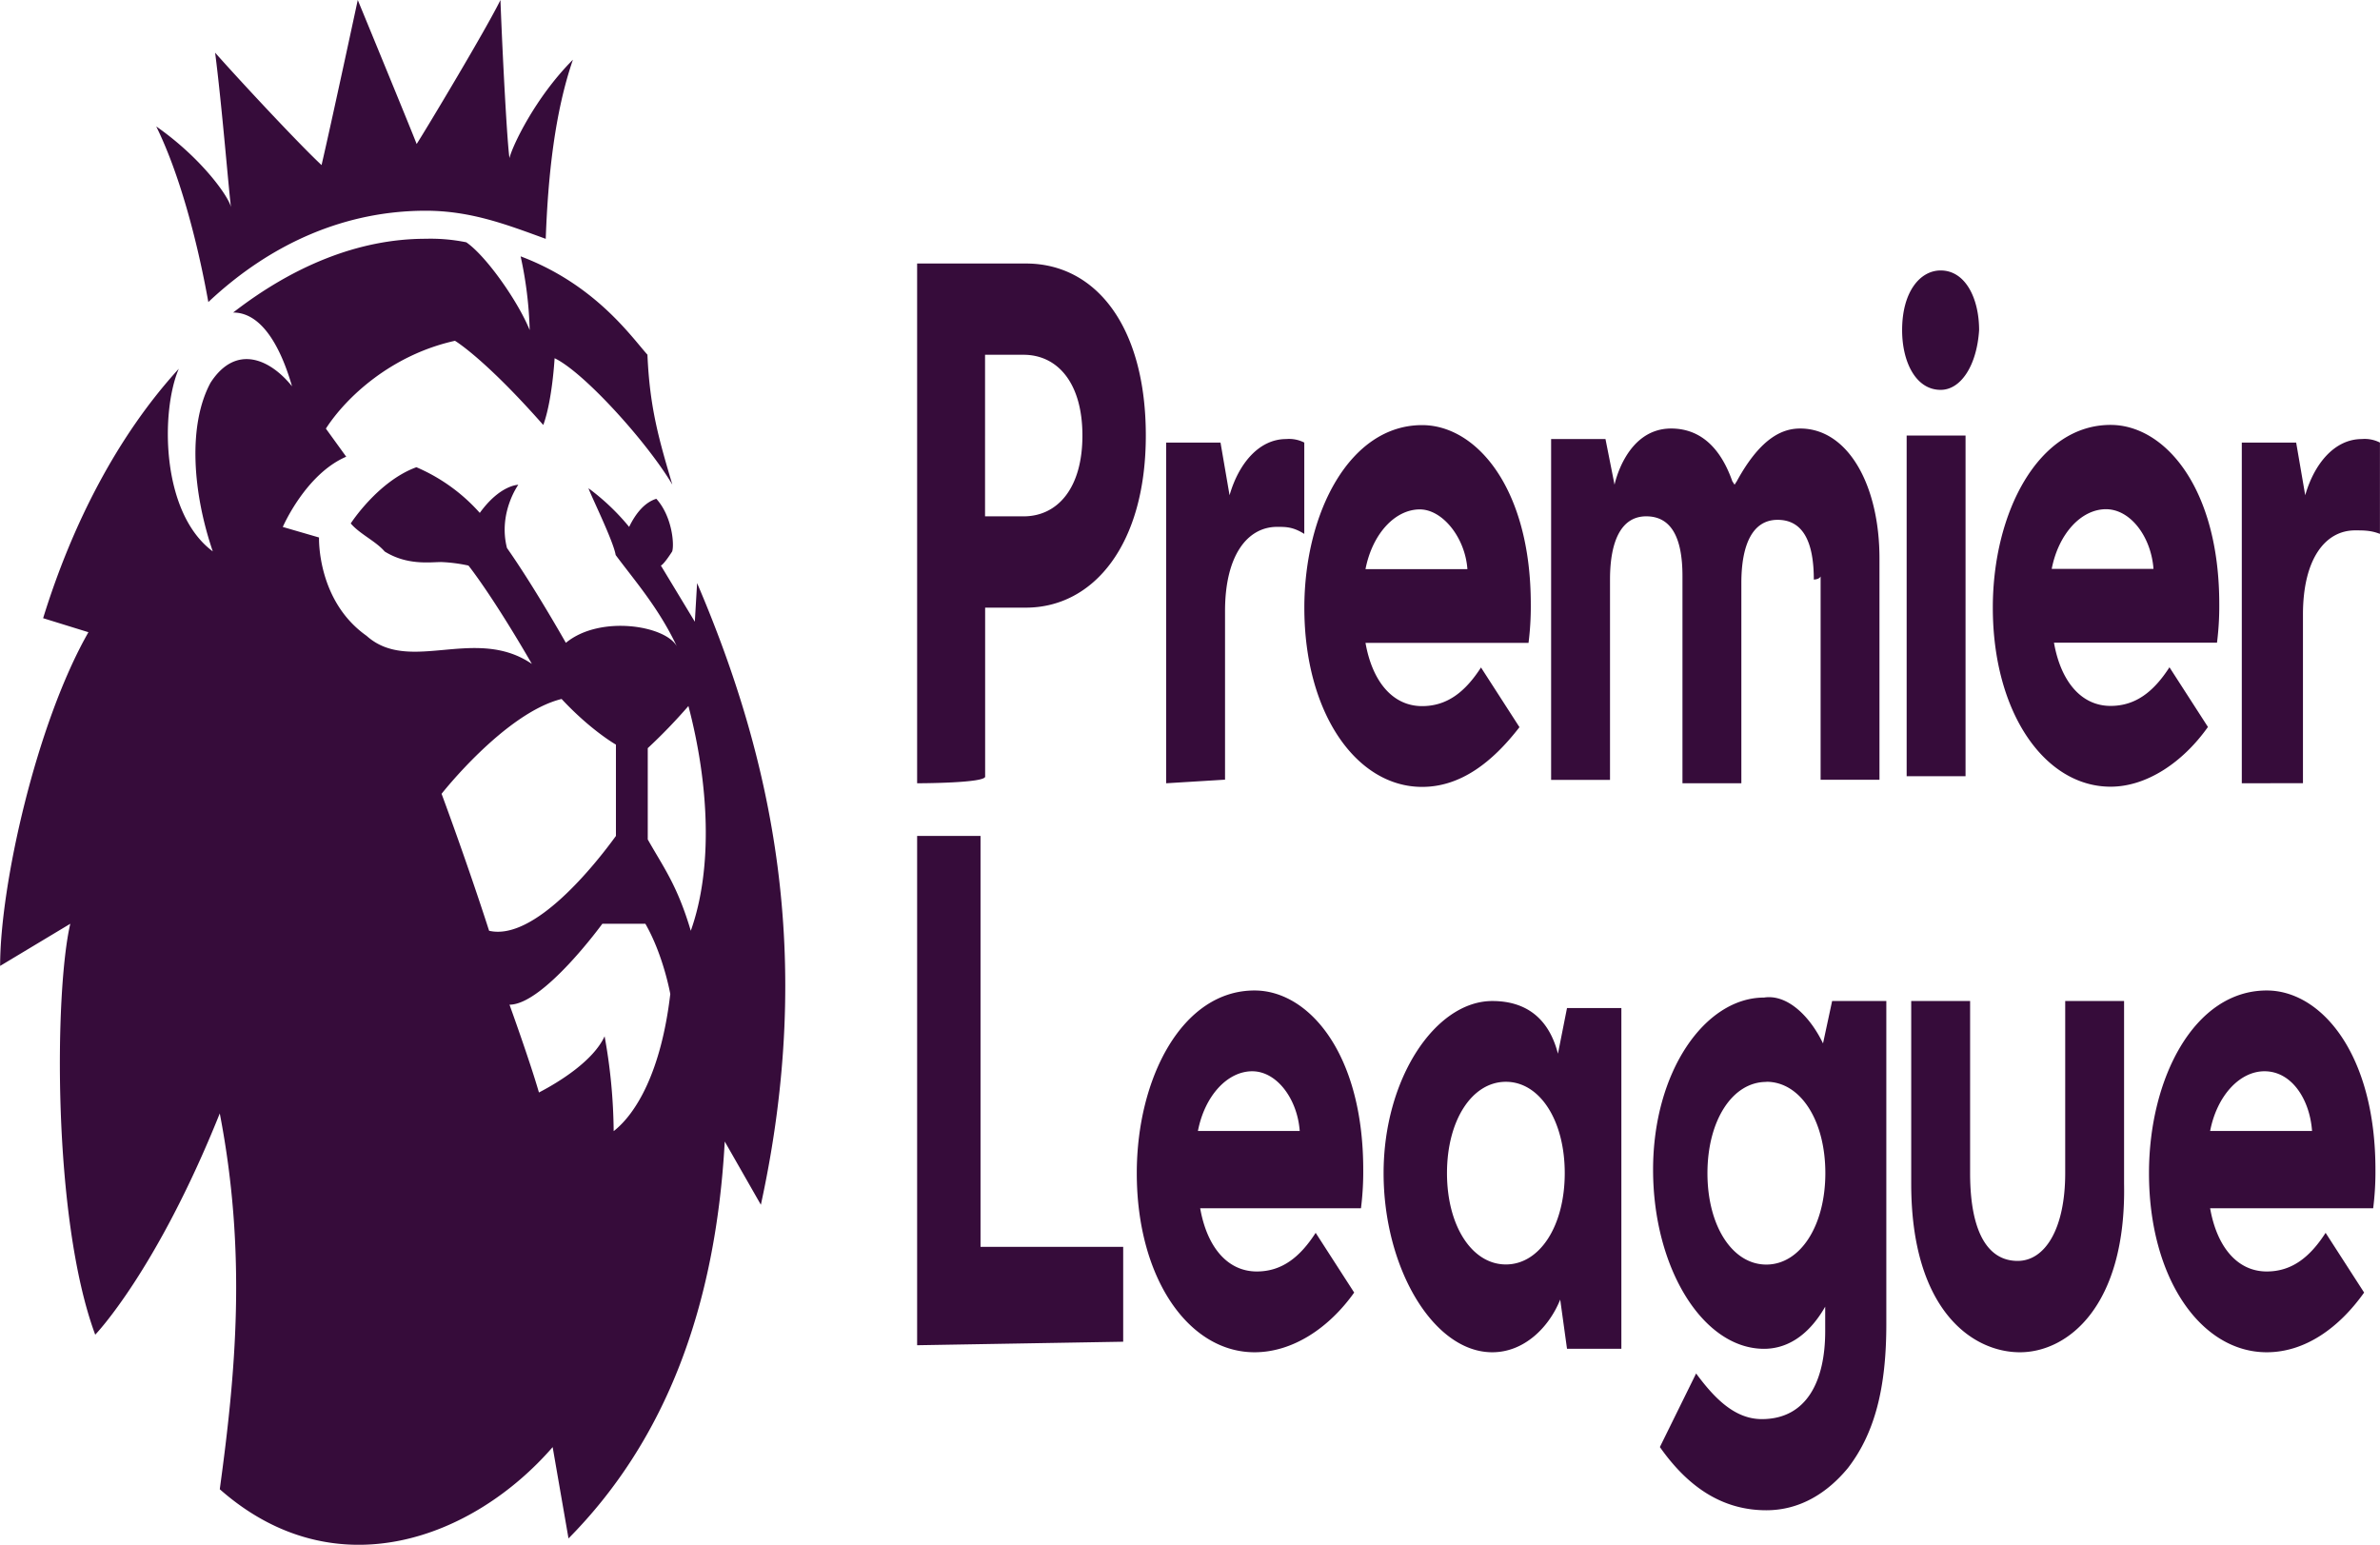 <svg id="katman_1" data-name="katman 1" xmlns="http://www.w3.org/2000/svg" viewBox="0 0 819.57 531.99"><defs><style>.cls-1{fill:#360c3a;}</style></defs><title>c2</title><path class="cls-1" d="M597.23,251.55c15.6,10.89,25,24.2,25.74,27.82-.78-6-3.12-35.07-5.46-53.22,8.57,9.68,28.85,31.45,36.65,38.71,3.12-13.31,12.47-56.85,12.47-56.85s17.94,43.54,20.28,49.59c3.12-4.84,24.17-39.91,28.85-49.59.78,20.56,2.34,49.59,3.12,54.43.78-3.63,8.58-20.56,21.84-33.87-6.24,18.15-8.58,39.92-9.36,61.69-13.26-4.84-25.74-9.68-41.33-9.68-27.29,0-53,10.89-74.86,31.45C611.27,290.26,605,267.28,597.23,251.55ZM805.44,622.9,793,601.12c-3.12,56.86-20.27,102.82-53.8,136.69l-5.46-31.45c-27.3,31.45-74.86,49.59-114.63,14.51,5.45-39.91,9.35-81,0-129.42-21.84,54.43-42.89,76.2-42.89,76.2-14.82-39.91-14-118.54-8.58-141.52l-24.17,14.52c0-27.83,12.47-83.47,30.41-114.92l-15.6-4.83C568.38,388.24,584,358,605,335c-6.24,14.51-6.24,49.59,11.7,62.89-7-20.56-8.58-43.54-.78-58.06,8.57-13.3,20.27-8.46,28.07,1.21-3.12-10.88-9.36-25.4-20.27-25.4,20.27-15.72,42.88-25.4,66.28-25.4a61.5,61.5,0,0,1,14,1.21c7,4.84,17.93,20.56,21.83,30.24a133.92,133.92,0,0,0-3.12-25.4c25.73,9.68,38.21,27.82,43.67,33.87.78,18.14,3.9,29,8.58,44.75-8.58-14.51-30.42-38.7-40.55-43.54,0,0-.78,14.51-3.9,23-20.28-23-30.41-29-30.41-29-21.84,4.84-37.43,19.35-44.45,30.24l7,9.68c-14,6-21.84,24.19-21.84,24.19l12.48,3.63s-.78,21.77,16.37,33.86c14.82,13.31,37.43-3.62,56.93,9.68-14-24.19-21.84-33.87-21.84-33.87a53.7,53.7,0,0,0-9.35-1.21c-3.9,0-11.7,1.21-19.5-3.63-3.12-3.62-8.58-6-11.69-9.67,0,0,9.35-14.52,22.61-19.36a61.65,61.65,0,0,1,21.83,15.73c7-9.68,13.26-9.68,13.26-9.68s-7,9.68-3.9,21.77c9.36,13.31,20.28,32.66,20.28,32.66,11.69-9.67,34.31-6,38.21,1.21-6.24-13.3-14.82-23-21.06-31.45-.78-4.83-8.58-20.56-9.36-23a78.09,78.09,0,0,1,14,13.31c2.34-4.84,5.46-8.47,9.36-9.68,5.46,6.05,6.24,15.73,5.46,18.14-3.12,4.84-3.9,4.84-3.9,4.84l11.7,19.36.78-13.31C809.34,469.28,824.15,537,805.44,622.9Zm-49.91-127V464.44s-8.58-4.84-18.71-15.72c-19.5,4.84-41.33,32.66-41.33,32.66s8.58,23,16.37,47.17C727.46,532.18,748.51,505.57,755.53,495.89Zm18.72,54.43s-2.34-13.3-8.58-24.19H750.85S730.58,554,718.88,554c0,0,7,19.35,10.14,30.24,7-3.63,18.71-10.89,22.61-19.35a190,190,0,0,1,3.12,32.66C762.55,591.45,771.13,576.93,774.25,550.32Zm6.24-99.18a187.56,187.56,0,0,1-14,14.51V497.1c5.46,9.68,10.14,15.72,14.82,31.45C789.06,506.78,787.5,477.75,780.49,451.14Zm78.76,26.61v-179h37.43C920.85,298.73,938,320.5,938,358s-17.94,59.27-41.33,59.27h-14v58.06C883.42,477.75,859.25,477.75,859.25,477.75Zm23.39-91.93H895.9c11.69,0,20.27-9.68,20.27-27.82s-8.58-27.82-20.27-27.82H882.64ZM1239,673.7c-16.37,0-37.43-14.52-37.43-58.06v-62.9h20.28V612c0,20.56,6.23,30.24,16.37,30.24,9.36,0,16.38-10.89,16.38-30.24V552.74h20.27v62.9c.78,42.34-19.49,58.06-35.87,58.06m-181.69,0c-20.28,0-37.43-29-37.43-61.69s17.93-59.27,37.43-59.27c11.69,0,19.49,6,22.61,18.14l3.12-15.72h18.72V672.49h-18.72l-2.34-16.93c-3.9,9.67-12.48,18.14-23.39,18.14m4.68-93.14c-11.7,0-20.28,13.31-20.28,31.45s8.58,31.45,20.28,31.45,20.27-13.31,20.27-31.45-8.58-31.45-20.27-31.45M1200,358h20.28V475.33H1200Zm11.7-15.73c-8.58,0-13.26-9.67-13.26-20.56,0-13.31,6.24-20.56,13.26-20.56,8.58,0,13.25,9.67,13.25,20.56-.78,12.1-6.23,20.56-13.25,20.56m-43.67,65.32c0-13.3-3.9-20.56-12.48-20.56s-12.47,8.47-12.47,21.77v68.95h-20.28V406.38c0-13.3-3.9-20.56-12.48-20.56s-12.47,8.47-12.47,21.77v69h-20.28V359.21h18.72l3.12,15.72s3.9-19.35,19.49-19.35c8.58,0,16.38,4.84,21.06,18.14l.78,1.21.78-1.21c8.57-15.72,16.37-18.14,21.83-18.14,16.38,0,27.29,19.35,27.29,44.75v76.21h-20.27V405.17C1171.17,407.59,1168.05,407.59,1168.05,407.59Zm147.38,70.16V360.42h18.72l3.12,18.14c3.12-10.89,10.13-19.35,19.49-19.35a11.55,11.55,0,0,1,6.24,1.21v31.45c-3.12-1.21-5.46-1.21-8.58-1.21-10.14,0-17.93,9.67-17.93,29v58.06Zm-370.41,0V360.42h18.72l3.12,18.14c3.12-10.89,10.14-19.35,19.49-19.35a11.55,11.55,0,0,1,6.24,1.21v31.45c-3.9-2.42-6.24-2.42-9.35-2.42-10.14,0-17.94,9.67-17.94,29v58.06ZM859.25,671.28V495.89h21.83V637.41h49.13v32.66Zm116.19,2.42c-22.62,0-40.55-25.4-40.55-61.69,0-32.66,15.59-62.9,40.55-62.9,18.71,0,37.43,21.77,37.43,61.69a100.29,100.29,0,0,1-.78,13.31H956.72c2.34,13.3,9.36,21.77,19.5,21.77,8.57,0,14.81-4.84,20.27-13.31l13.26,20.57c-8.58,12.09-21.06,20.56-34.31,20.56m-.78-96.77c-8.58,0-16.38,8.47-18.72,20.57H991c-.78-10.89-7.79-20.57-16.37-20.57M1324,673.7c-22.61,0-40.55-25.4-40.55-61.69,0-32.66,15.6-62.9,40.55-62.9,18.71,0,37.43,21.77,37.43,61.69a100.29,100.29,0,0,1-.78,13.31h-56.15c2.34,13.3,9.36,21.77,19.5,21.77,8.58,0,14.82-4.84,20.27-13.31l13.26,20.57c-8.58,12.09-20.27,20.56-33.53,20.56m-.78-96.77c-8.58,0-16.38,8.47-18.72,20.57h35.1c-.78-10.89-7-20.57-16.38-20.57m-53-98c-22.61,0-40.55-25.4-40.55-61.69,0-32.66,15.6-62.9,40.55-62.9,18.72,0,37.43,21.77,37.43,61.69a100.09,100.09,0,0,1-.78,13.3h-56.14c2.34,13.31,9.36,21.78,19.49,21.78,8.58,0,14.82-4.84,20.28-13.31l13.25,20.56c-8.57,12.1-21,20.57-33.53,20.57m-1.56-95.56c-8.57,0-16.37,8.47-18.71,20.56H1285c-.78-10.88-7.8-20.56-16.38-20.56M1033.14,479c-22.61,0-40.55-25.4-40.55-61.69,0-32.66,15.6-62.9,40.55-62.9,18.72,0,37.43,21.77,37.43,61.69a100.09,100.09,0,0,1-.78,13.3h-56.14c2.34,13.31,9.36,21.78,19.49,21.78,8.58,0,14.82-4.84,20.28-13.31l13.25,20.56c-9.35,12.1-20.27,20.57-33.53,20.57m-.78-95.56c-8.58,0-16.37,8.47-18.71,20.56h35.09c-.78-10.88-8.58-20.56-16.38-20.56m119.31,197.16c-11.69,0-20.27,13.31-20.27,31.45s8.58,31.45,20.27,31.45S1172,630.15,1172,612s-8.58-31.45-20.28-31.45m19.5-13.3,3.12-14.52H1193V664c0,21.78-3.9,37.5-13.25,49.6-7,8.46-16.38,14.51-28.08,14.51-15.59,0-27.29-8.47-36.65-21.77L1127.5,681c6.24,8.46,13.26,15.72,22.61,15.72,15.6,0,21.84-13.3,21.84-30.24V658c-6.24,10.88-14,14.51-21.06,14.51-21.05,0-38.21-27.82-38.21-61.69s17.94-59.27,38.21-59.27c7.8-1.21,15.6,6.05,20.28,15.73" transform="translate(-543.43 -208.01)"/></svg>